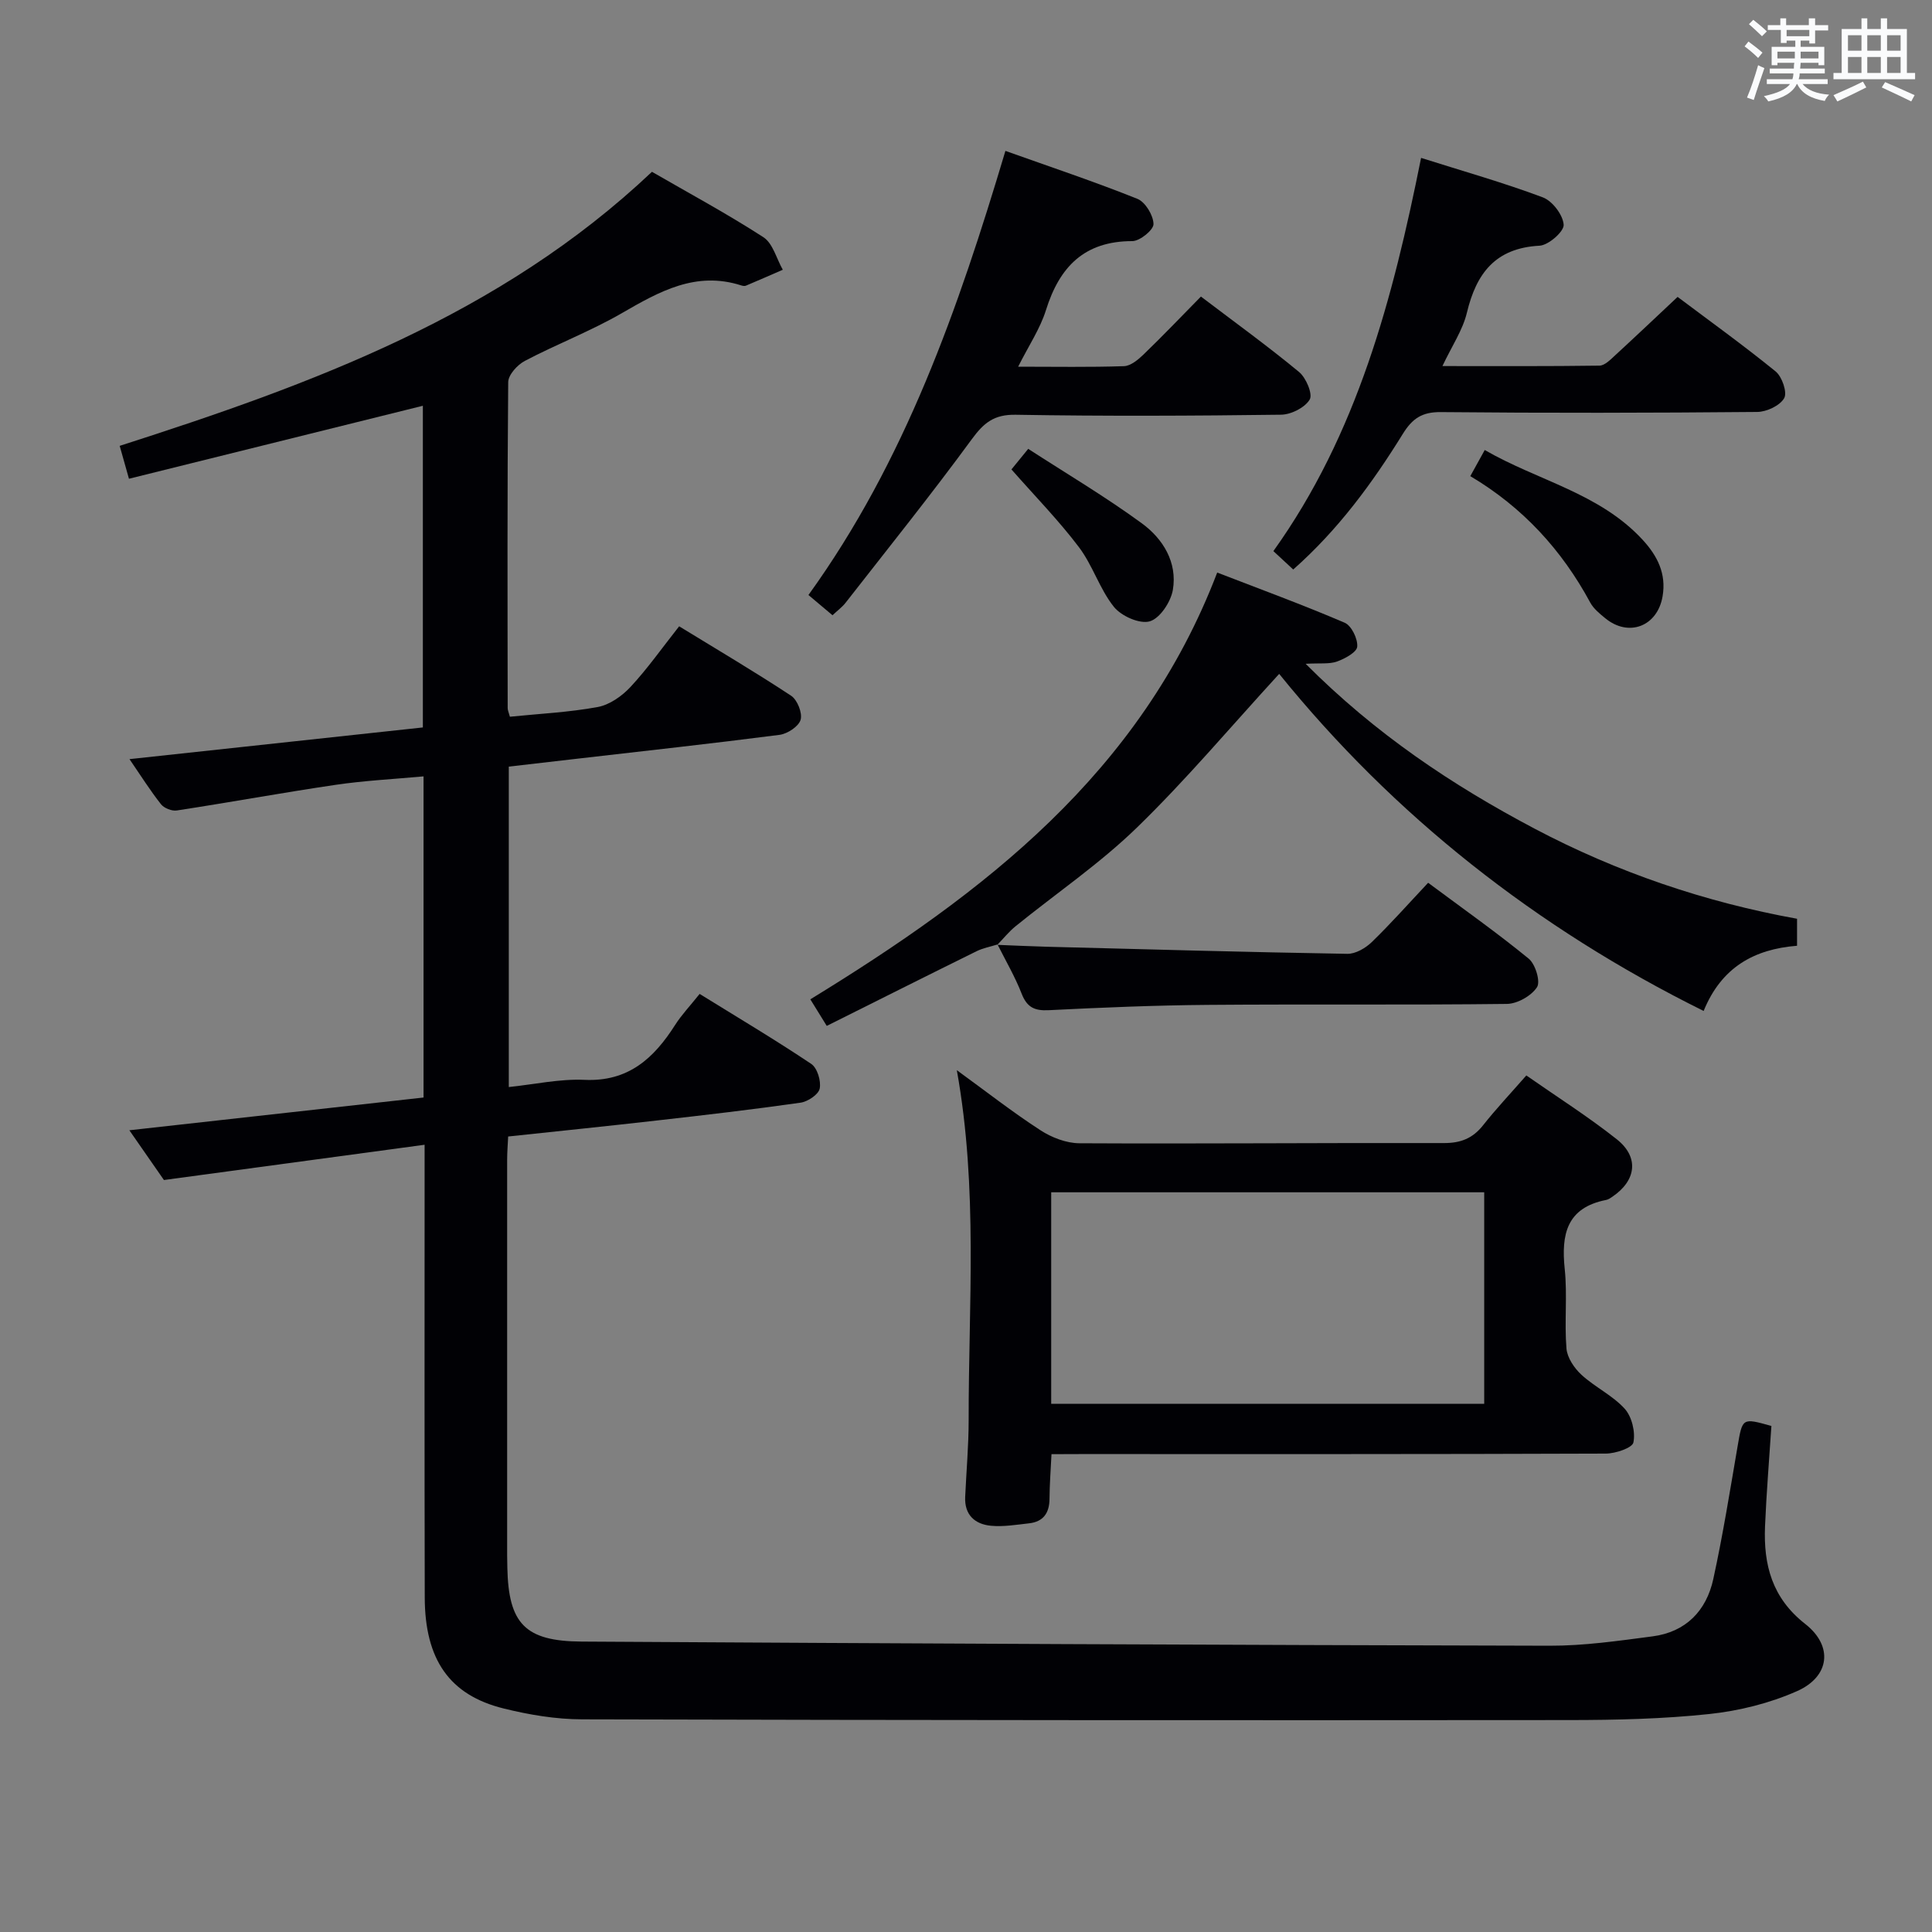 <svg enable-background="new 0 0 400 400" viewBox="0 0 400 400" xmlns="http://www.w3.org/2000/svg"><rect x="0" y="0" width="400" height="400" fill="#808080" stroke="none"/><g fill="#010105"><path d="m33.94 244.31c-2.03-2.92-4.39-6.3-7.16-10.3 20.66-2.3 40.69-4.53 60.91-6.78 0-22.2 0-43.98 0-66.49-6.16.57-12.22.87-18.19 1.75-10.99 1.62-21.91 3.63-32.89 5.31-1.03.16-2.63-.47-3.28-1.29-2.23-2.83-4.16-5.89-6.52-9.34 20.55-2.22 40.45-4.37 60.74-6.56 0-22.38 0-44.62 0-66.6-20.08 4.99-40.37 10.02-60.85 15.11-.82-2.92-1.3-4.63-1.92-6.81 39.79-12.77 78.76-27.01 110.2-56.74 7.66 4.43 15.56 8.68 23.07 13.54 1.97 1.28 2.71 4.44 4.02 6.74-2.54 1.1-5.07 2.22-7.62 3.29-.28.12-.68.05-.99-.05-9.4-3.01-16.95 1.26-24.72 5.75-6.44 3.72-13.48 6.41-20.08 9.88-1.54.81-3.43 2.89-3.44 4.4-.21 22.5-.14 44.99-.11 67.49 0 .46.23.92.46 1.78 6.1-.62 12.22-.91 18.19-2.01 2.46-.46 5.03-2.27 6.79-4.17 3.5-3.76 6.48-8.01 10.06-12.54 7.79 4.77 15.62 9.39 23.19 14.38 1.28.85 2.36 3.57 1.96 4.97-.4 1.38-2.71 2.9-4.35 3.12-14 1.81-28.03 3.34-42.05 4.96-4.6.53-9.2 1.07-14.02 1.62v66.34c5.31-.55 10.53-1.72 15.68-1.49 9.07.42 14.36-4.46 18.76-11.37 1.33-2.09 3.07-3.91 5.07-6.42 7.77 4.81 15.58 9.45 23.11 14.49 1.25.84 2.07 3.54 1.75 5.11-.25 1.23-2.47 2.71-3.98 2.92-9.87 1.41-19.77 2.56-29.68 3.68-10.07 1.15-20.15 2.18-30.84 3.32-.07 1.6-.21 3.19-.21 4.77v82c0 .83.02 1.67.04 2.5.24 11.56 3.64 15.23 15.37 15.3 66.8.4 133.6.71 200.41.86 7.11.02 14.26-1.01 21.33-1.94 6.89-.9 11.14-5.3 12.57-11.87 1.98-9.07 3.45-18.26 5.02-27.42 1.02-5.96.93-5.97 7.01-4.27-.45 6.91-1.03 13.84-1.32 20.78-.33 7.95 1.44 14.83 8.32 20.21 5.86 4.59 5.08 10.91-1.69 13.91-5.66 2.51-11.98 4.08-18.16 4.74-9.57 1.02-19.27 1.24-28.91 1.25-68.16.06-136.32.03-204.48-.15-5.43-.01-10.96-.94-16.25-2.25-11.19-2.77-16.29-10.11-16.32-22.99-.07-29.16-.03-58.33-.03-87.49 0-1.78 0-3.57 0-6.23-18.17 2.45-35.69 4.82-53.97 7.3z"/><path d="m217.7 301.07c-.16 3.3-.39 6.25-.41 9.2-.01 2.96-1.26 4.79-4.25 5.12-2.62.29-5.3.75-7.89.5-3.32-.32-5.49-2.26-5.32-5.97.24-5.31.72-10.62.72-15.93-.03-23.88 1.97-47.84-2.45-72.42 6.07 4.41 11.51 8.67 17.29 12.42 2.33 1.52 5.38 2.7 8.11 2.71 25.14.13 50.28-.1 75.43-.04 3.5.01 5.98-.97 8.13-3.69 2.67-3.38 5.64-6.53 8.95-10.31 6.33 4.42 12.77 8.5 18.71 13.2 4.69 3.71 4.07 8.54-.88 11.9-.41.28-.85.59-1.32.68-8.17 1.61-9.31 7.13-8.56 14.3.57 5.44-.09 11 .36 16.46.16 1.91 1.62 4.07 3.11 5.44 2.79 2.56 6.44 4.26 8.95 7.03 1.48 1.64 2.24 4.8 1.8 6.97-.23 1.14-3.72 2.31-5.74 2.31-36.3.14-72.6.1-108.91.1-1.8.02-3.61.02-5.83.02zm-.06-10.43h89.65c0-14.77 0-29.18 0-43.79-30.14 0-59.98 0-89.65 0z"/><path d="m206.52 195.54c-1.46.46-3 .74-4.35 1.41-10.24 5.05-20.44 10.18-31 15.45-1.4-2.28-2.41-3.91-3.4-5.5 35.89-21.99 68.37-46.8 84.24-88.36 8.89 3.44 17.74 6.68 26.39 10.39 1.41.6 2.73 3.33 2.6 4.95-.09 1.16-2.55 2.49-4.18 3.08-1.6.57-3.5.3-6.5.47 14.46 14.52 30.35 25.13 47.39 34.13 17.13 9.04 35.28 15.21 54.35 18.66v5.59c-8.89.7-15.67 4.47-19.34 13.5-34.69-17.2-64.13-40.44-87.88-69.79-10.04 10.95-19.24 21.9-29.44 31.81-7.72 7.5-16.75 13.64-25.14 20.44-1.39 1.13-2.52 2.56-3.78 3.85 0 0 .04-.08.04-.08z"/><path d="m208.16 31.24c9.36 3.34 18.45 6.37 27.33 9.93 1.64.66 3.3 3.41 3.33 5.22.02 1.21-2.82 3.53-4.39 3.53-9.95 0-15.08 5.34-17.88 14.3-1.21 3.86-3.58 7.36-5.75 11.7 7.75 0 14.83.13 21.91-.11 1.39-.05 2.93-1.34 4.05-2.42 3.94-3.8 7.72-7.76 11.88-11.99 6.94 5.27 13.8 10.23 20.31 15.61 1.46 1.2 2.88 4.59 2.21 5.71-1 1.68-3.86 3.12-5.94 3.14-18.31.24-36.63.32-54.93.01-4.46-.08-6.59 1.65-9.08 5.05-8.43 11.51-17.38 22.65-26.16 33.9-.7.89-1.65 1.58-2.69 2.56-1.62-1.36-3.11-2.62-4.98-4.19 20.03-27.75 31.03-59.32 40.78-91.95z"/><path d="m267.75 117.91c-1.53-1.42-2.62-2.42-4.11-3.81 17.35-24.22 24.73-52.26 30.58-81.41 8.62 2.73 17.04 5.11 25.2 8.17 1.98.74 4.18 3.63 4.32 5.67.09 1.4-3.14 4.24-4.99 4.34-9.13.48-13.09 5.7-15.05 13.89-.86 3.59-3.09 6.85-5.06 11.03 11.36 0 21.94.06 32.52-.09 1.07-.02 2.24-1.21 3.17-2.07 4.17-3.83 8.28-7.73 13-12.16 6.4 4.81 13.51 9.92 20.29 15.43 1.34 1.09 2.45 4.34 1.78 5.53-.88 1.55-3.63 2.84-5.58 2.86-21.83.2-43.67.24-65.5.03-3.89-.04-5.9 1.31-7.88 4.51-6.31 10.19-13.37 19.84-22.69 28.08z"/><path d="m206.48 195.62c3.38.13 6.77.3 10.15.39 20.77.54 41.54 1.12 62.32 1.47 1.7.03 3.77-1.18 5.07-2.44 3.93-3.81 7.57-7.92 11.66-12.27 7.4 5.5 14.3 10.37 20.82 15.71 1.39 1.14 2.48 4.74 1.72 5.91-1.17 1.79-4.05 3.43-6.23 3.46-20.65.25-41.31.03-61.97.2-10.97.09-21.95.55-32.91 1.1-2.96.15-4.49-.62-5.59-3.42-1.37-3.52-3.3-6.81-5-10.2 0 .01-.04.09-.04.09z"/><path d="m304.41 98.58c1.04-1.88 1.82-3.29 2.99-5.41 10.99 6.36 23.75 8.9 32.68 18.58 3.09 3.35 4.94 7.04 4.14 11.71-1.06 6.23-7.02 8.53-11.88 4.53-1.15-.94-2.4-1.96-3.09-3.22-5.88-10.89-13.96-19.73-24.84-26.19z"/><path d="m209.41 97.19c.94-1.16 1.87-2.3 3.47-4.26 7.91 5.12 15.99 9.91 23.54 15.43 4.36 3.19 7.37 8.06 6.41 13.76-.42 2.49-2.67 5.9-4.78 6.52-2.09.61-5.91-1.09-7.44-3.01-2.95-3.69-4.37-8.58-7.24-12.36-4.17-5.52-9.05-10.5-13.96-16.08z"/></g><path d="m361.2 9.6.8-1c.9.7 1.9 1.4 2.9 2.3l-.9 1.1c-1-1-2-1.8-2.8-2.4zm.5 10.6c.9-2.1 1.6-4.3 2.3-6.7.4.2.8.4 1.3.6-.7 2.1-1.5 4.3-2.2 6.6zm.4-15.2.9-.9c1 .8 2 1.6 2.8 2.4l-1 1c-.9-.9-1.8-1.7-2.7-2.5zm12.5-1.2h1.2v1.4h2.7v1.1h-2.7v2.7h-1.2v-.6h-1.8v1.3h4.9v3.8h-1.2v-.5h-3.7c0 .4-.1.9-.1 1.2h5.1v1h-5.2c0 .5-.1.9-.2 1.2h6v1h-5.2c1.1 1.3 2.9 2 5.5 2.2-.4.4-.7.8-.9 1.3-2.9-.5-4.8-1.6-5.7-3.5h-.1c-.8 1.7-2.7 2.9-5.9 3.6-.2-.4-.6-.8-.9-1.1 2.8-.6 4.6-1.4 5.4-2.5h-4.8v-1h5.3c.1-.3.2-.7.2-1.2h-4.9v-1h5c0-.4 0-.8.1-1.2h-3.5v.5h-1.2v-3.8h4.9v-1.3h-1.8v.5h-1.2v-2.7h-2.7v-1h2.6v-1.4h1.2v1.4h4.7v-1.4zm-6.6 8.3h3.6c0-.4 0-.9 0-1.4h-3.6zm1.9-4.6h4.7v-1.3h-4.7zm6.6 3.2h-3.7v1.4h3.7z" fill="#fafbfc"/><path d="m385.3 3.8h1.3v2.2h2.8v-2.2h1.3v2.2h4.1v9.1h1.7v1.3h-16.9v-1.3h1.7v-9.1h4.1v-2.2zm.4 13.1.7 1.2c-1.8.9-3.8 1.9-6 2.9-.2-.4-.5-.8-.8-1.3 2.3-1 4.3-1.9 6.1-2.8zm-3.1-6.4h2.8v-3.2h-2.8zm0 4.6h2.8v-3.3h-2.8zm4-4.6h2.8v-3.2h-2.8zm0 4.6h2.8v-3.3h-2.8zm3.7 1.9c2.1.9 4.1 1.8 6.1 2.7l-.7 1.3c-2.2-1.1-4.2-2-6.1-2.9zm3.2-9.7h-2.8v3.2h2.8zm-2.8 7.8h2.8v-3.3h-2.8z" fill="#fafbfc"/></svg>